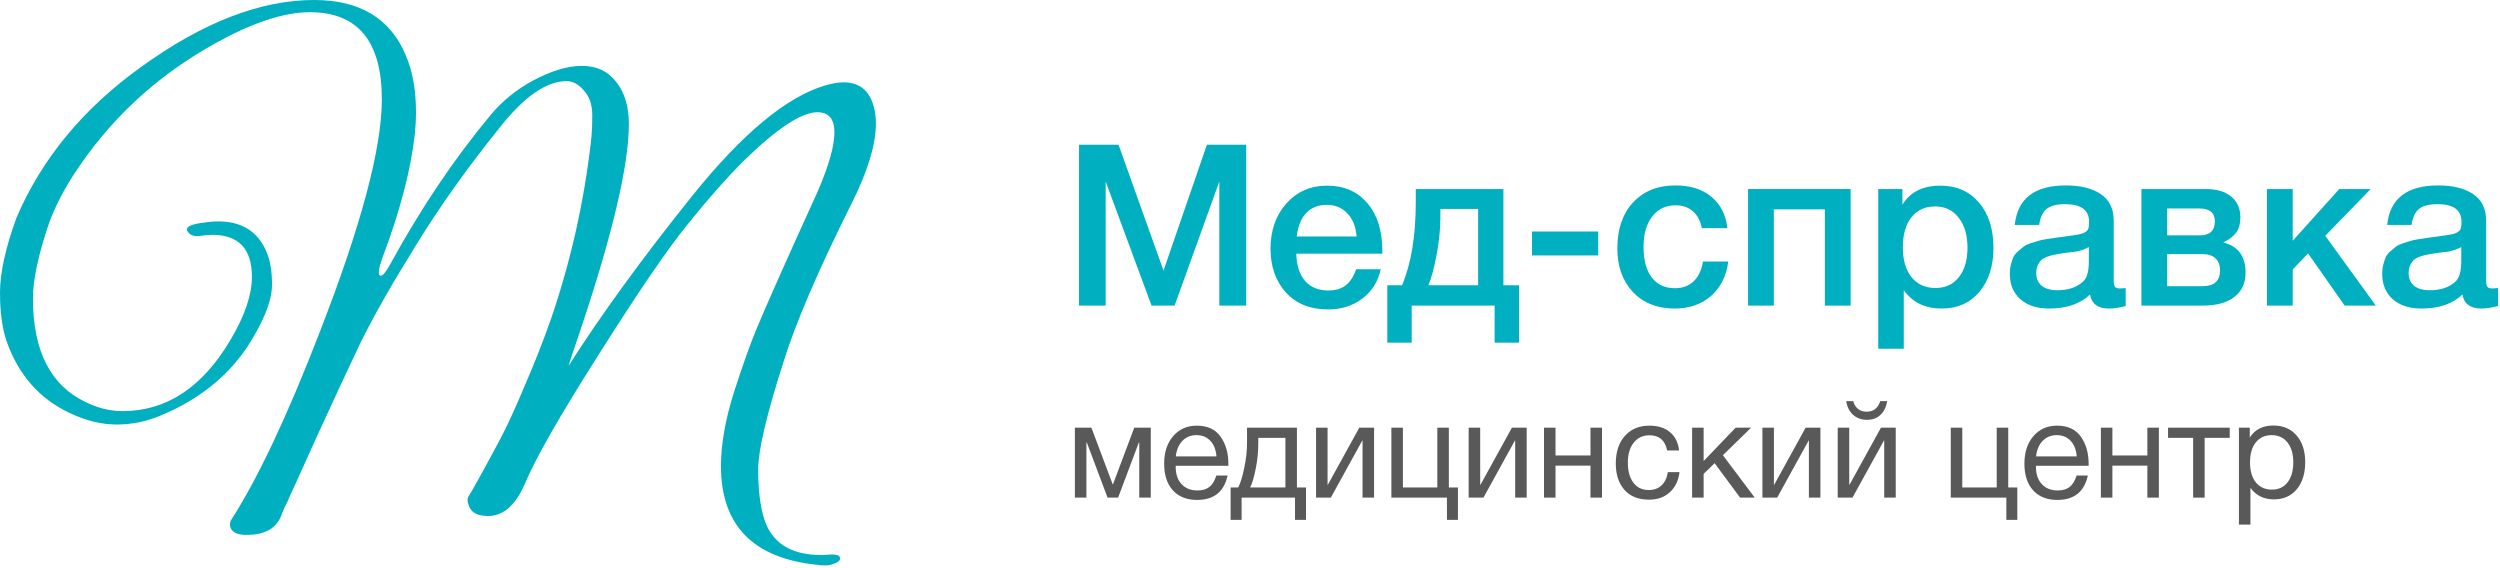 <svg width="207" height="47" viewBox="0 0 207 47" fill="none" xmlns="http://www.w3.org/2000/svg">
<path d="M103.185 11.986V25.304H100.959V15.035L97.256 25.304H95.348L91.551 15.035V25.304H89.344V11.986H92.617L96.339 22.405L99.931 11.986H103.185Z" fill="#01B0C0"/>
<path d="M114.328 22.293C114.091 23.34 113.573 24.157 112.775 24.743C111.989 25.329 111.048 25.622 109.95 25.622C108.491 25.622 107.332 25.154 106.471 24.219C105.623 23.271 105.199 22.062 105.199 20.59C105.199 19.081 105.636 17.834 106.509 16.849C107.394 15.864 108.516 15.372 109.876 15.372C111.285 15.372 112.401 15.858 113.224 16.831C114.047 17.791 114.458 19.106 114.458 20.777V21.002H107.332C107.357 21.974 107.6 22.729 108.061 23.265C108.523 23.789 109.165 24.051 109.988 24.051C110.574 24.051 111.048 23.914 111.409 23.639C111.784 23.352 112.077 22.904 112.289 22.293H114.328ZM112.326 19.58C112.264 18.77 112.008 18.134 111.559 17.672C111.123 17.198 110.555 16.962 109.857 16.962C109.159 16.962 108.591 17.186 108.155 17.635C107.731 18.084 107.469 18.732 107.369 19.58H112.326Z" fill="#01B0C0"/>
<path d="M125.774 28.372H123.754V25.304H116.889V28.372H114.869V23.621H116.085C116.845 21.837 117.226 19.543 117.226 16.737V15.652H124.483V23.621H125.774V28.372ZM122.388 23.621V17.298H119.265V17.953C119.265 18.963 119.159 20.023 118.947 21.133C118.735 22.23 118.51 23.059 118.273 23.621H122.388Z" fill="#01B0C0"/>
<path d="M132.332 19.169V21.151H126.852V19.169H132.332Z" fill="#01B0C0"/>
<path d="M143.1 21.657C142.951 22.841 142.477 23.789 141.679 24.5C140.881 25.198 139.877 25.547 138.667 25.547C137.221 25.547 136.067 25.092 135.207 24.182C134.346 23.259 133.916 22.056 133.916 20.572C133.916 18.976 134.346 17.71 135.207 16.774C136.08 15.827 137.252 15.353 138.723 15.353C139.958 15.353 140.949 15.665 141.697 16.288C142.458 16.912 142.901 17.778 143.026 18.888H140.912C140.787 18.277 140.538 17.809 140.164 17.485C139.79 17.161 139.316 16.999 138.742 16.999C137.919 16.999 137.271 17.311 136.797 17.934C136.323 18.545 136.086 19.387 136.086 20.459C136.086 21.532 136.31 22.367 136.759 22.966C137.221 23.564 137.857 23.864 138.667 23.864C139.303 23.864 139.821 23.677 140.22 23.303C140.631 22.916 140.893 22.367 141.005 21.657H143.1Z" fill="#01B0C0"/>
<path d="M146.872 25.304H144.74V15.652H153.232V25.304H151.1V17.336H146.872V25.304Z" fill="#01B0C0"/>
<path d="M157.52 15.652V16.943C158.168 15.895 159.216 15.372 160.662 15.372C161.997 15.372 163.063 15.839 163.861 16.774C164.659 17.71 165.058 18.957 165.058 20.515C165.058 22.037 164.665 23.259 163.88 24.182C163.106 25.092 162.071 25.547 160.775 25.547C159.403 25.547 158.355 25.042 157.632 24.032V28.877H155.518V15.652H157.52ZM160.232 17.093C159.397 17.093 158.742 17.392 158.268 17.99C157.794 18.589 157.557 19.418 157.557 20.478C157.557 21.526 157.794 22.349 158.268 22.947C158.754 23.546 159.422 23.845 160.27 23.845C161.08 23.845 161.722 23.546 162.196 22.947C162.67 22.349 162.907 21.538 162.907 20.515C162.907 19.468 162.664 18.639 162.177 18.028C161.704 17.404 161.055 17.093 160.232 17.093Z" fill="#01B0C0"/>
<path d="M166.822 18.626C167.047 16.444 168.456 15.353 171.05 15.353C172.259 15.353 173.22 15.59 173.93 16.064C174.654 16.538 175.015 17.273 175.015 18.271V23.172C175.015 23.446 175.047 23.633 175.109 23.733C175.184 23.833 175.321 23.883 175.52 23.883C175.67 23.883 175.832 23.87 176.007 23.845V25.341C175.458 25.479 174.997 25.547 174.623 25.547C173.712 25.547 173.188 25.161 173.051 24.387C172.241 25.161 171.112 25.547 169.666 25.547C168.668 25.547 167.876 25.292 167.29 24.78C166.704 24.257 166.411 23.552 166.411 22.667C166.411 22.392 166.442 22.137 166.504 21.9C166.567 21.663 166.635 21.457 166.71 21.282C166.798 21.108 166.928 20.946 167.103 20.796C167.29 20.646 167.44 20.522 167.552 20.422C167.677 20.322 167.87 20.229 168.132 20.141C168.406 20.054 168.606 19.992 168.73 19.954C168.868 19.904 169.098 19.855 169.422 19.805C169.747 19.755 169.959 19.724 170.058 19.711C170.171 19.686 170.395 19.655 170.732 19.618C171.493 19.518 172.01 19.437 172.284 19.375C172.559 19.3 172.746 19.194 172.846 19.056C172.933 18.957 172.976 18.726 172.976 18.364C172.976 17.392 172.316 16.905 170.994 16.905C170.295 16.905 169.784 17.036 169.46 17.298C169.136 17.56 168.93 18.003 168.843 18.626H166.822ZM172.958 20.459C172.796 20.547 172.609 20.628 172.397 20.703C172.185 20.765 172.01 20.809 171.873 20.834C171.748 20.846 171.542 20.871 171.256 20.908C170.981 20.946 170.8 20.971 170.713 20.983C170.451 21.021 170.246 21.058 170.096 21.095C169.946 21.12 169.759 21.17 169.535 21.245C169.323 21.32 169.154 21.413 169.03 21.526C168.917 21.625 168.818 21.769 168.73 21.956C168.643 22.13 168.599 22.342 168.599 22.592C168.599 23.053 168.749 23.409 169.048 23.658C169.36 23.907 169.79 24.032 170.339 24.032C171.287 24.032 172.016 23.776 172.528 23.265C172.814 22.978 172.958 22.424 172.958 21.6V20.459Z" fill="#01B0C0"/>
<path d="M185.933 22.573C185.933 23.446 185.621 24.119 184.998 24.593C184.387 25.067 183.514 25.304 182.379 25.304H177.31V15.652H182.641C183.539 15.652 184.237 15.858 184.736 16.27C185.247 16.681 185.503 17.261 185.503 18.009C185.503 18.52 185.39 18.932 185.166 19.244C184.942 19.555 184.592 19.823 184.118 20.048V20.085C185.328 20.397 185.933 21.226 185.933 22.573ZM182.379 21.039H179.442V23.695H182.379C183.339 23.695 183.819 23.259 183.819 22.386C183.819 21.962 183.695 21.632 183.445 21.395C183.196 21.158 182.84 21.039 182.379 21.039ZM182.098 17.261H179.442V19.487H182.154C182.977 19.487 183.389 19.1 183.389 18.327C183.389 17.616 182.959 17.261 182.098 17.261Z" fill="#01B0C0"/>
<path d="M196.72 25.304H194.138L191.108 20.983L189.836 22.311V25.304H187.704V15.652H189.836V19.936L193.689 15.652H196.289L192.53 19.524L196.72 25.304Z" fill="#01B0C0"/>
<path d="M197.657 18.626C197.881 16.444 199.29 15.353 201.884 15.353C203.094 15.353 204.054 15.59 204.765 16.064C205.488 16.538 205.85 17.273 205.85 18.271V23.172C205.85 23.446 205.881 23.633 205.943 23.733C206.018 23.833 206.155 23.883 206.355 23.883C206.504 23.883 206.666 23.87 206.841 23.845V25.341C206.292 25.479 205.831 25.547 205.457 25.547C204.547 25.547 204.023 25.161 203.886 24.387C203.075 25.161 201.947 25.547 200.5 25.547C199.502 25.547 198.711 25.292 198.124 24.78C197.538 24.257 197.245 23.552 197.245 22.667C197.245 22.392 197.276 22.137 197.339 21.9C197.401 21.663 197.47 21.457 197.545 21.282C197.632 21.108 197.763 20.946 197.937 20.796C198.124 20.646 198.274 20.522 198.386 20.422C198.511 20.322 198.704 20.229 198.966 20.141C199.241 20.054 199.44 19.992 199.565 19.954C199.702 19.904 199.933 19.855 200.257 19.805C200.581 19.755 200.793 19.724 200.893 19.711C201.005 19.686 201.229 19.655 201.566 19.618C202.327 19.518 202.844 19.437 203.119 19.375C203.393 19.3 203.58 19.194 203.68 19.056C203.767 18.957 203.811 18.726 203.811 18.364C203.811 17.392 203.15 16.905 201.828 16.905C201.13 16.905 200.618 17.036 200.294 17.298C199.97 17.56 199.764 18.003 199.677 18.626H197.657ZM203.792 20.459C203.63 20.547 203.443 20.628 203.231 20.703C203.019 20.765 202.844 20.809 202.707 20.834C202.583 20.846 202.377 20.871 202.09 20.908C201.816 20.946 201.635 20.971 201.547 20.983C201.286 21.021 201.08 21.058 200.93 21.095C200.781 21.12 200.594 21.17 200.369 21.245C200.157 21.32 199.989 21.413 199.864 21.526C199.752 21.625 199.652 21.769 199.565 21.956C199.477 22.13 199.434 22.342 199.434 22.592C199.434 23.053 199.583 23.409 199.883 23.658C200.194 23.907 200.625 24.032 201.173 24.032C202.121 24.032 202.851 23.776 203.362 23.265C203.649 22.978 203.792 22.424 203.792 21.6V20.459Z" fill="#01B0C0"/>
<path d="M95.285 41.203H94.331V36.636H94.297L92.58 41.203H91.705L89.988 36.636H89.954V41.203H89V35.412H90.369L92.131 40.104H92.154L93.916 35.412H95.285V41.203Z" fill="#595959"/>
<path d="M101.644 39.374C101.352 40.721 100.51 41.394 99.118 41.394C98.266 41.394 97.596 41.129 97.109 40.597C96.631 40.066 96.391 39.329 96.391 38.386C96.391 37.451 96.638 36.696 97.132 36.119C97.633 35.536 98.284 35.244 99.085 35.244C99.975 35.244 100.634 35.547 101.06 36.153C101.494 36.752 101.711 37.511 101.711 38.431V38.566H97.356L97.345 38.633C97.345 39.247 97.506 39.73 97.828 40.081C98.15 40.433 98.591 40.609 99.152 40.609C99.571 40.609 99.9 40.511 100.14 40.317C100.387 40.122 100.577 39.808 100.712 39.374H101.644ZM100.723 37.792C100.678 37.238 100.51 36.808 100.218 36.501C99.927 36.187 99.541 36.03 99.062 36.03C98.598 36.03 98.213 36.187 97.906 36.501C97.6 36.815 97.416 37.245 97.356 37.792H100.723Z" fill="#595959"/>
<path d="M108.137 43.044H107.227V41.203H102.806V43.044H101.896V40.362H102.525C102.705 40.018 102.869 39.486 103.019 38.768C103.176 38.042 103.254 37.335 103.254 36.647V35.412H107.385V40.362H108.137V43.044ZM106.431 40.362V36.254H104.186V36.737C104.186 37.417 104.115 38.11 103.973 38.813C103.838 39.509 103.685 40.025 103.513 40.362H106.431Z" fill="#595959"/>
<path d="M110.193 41.203H108.97V35.412H109.923V40.137H109.946L112.55 35.412H113.773V41.203H112.819V36.478H112.797L110.193 41.203Z" fill="#595959"/>
<path d="M119.807 43.044V41.203H115.206V35.412H116.16V40.362H119.01V35.412H119.964V40.362H120.716V43.044H119.807Z" fill="#595959"/>
<path d="M122.83 41.203H121.606V35.412H122.56V40.137H122.583L125.187 35.412H126.41V41.203H125.456V36.478H125.434L122.83 41.203Z" fill="#595959"/>
<path d="M128.797 41.203H127.843V35.412H128.797V37.713H131.692V35.412H132.646V41.203H131.692V38.555H128.797V41.203Z" fill="#595959"/>
<path d="M139.062 39.093C138.98 39.789 138.714 40.343 138.265 40.755C137.824 41.166 137.248 41.372 136.537 41.372C135.662 41.372 134.984 41.102 134.506 40.564C134.027 40.018 133.787 39.292 133.787 38.386C133.787 37.421 134.038 36.658 134.539 36.097C135.04 35.528 135.718 35.244 136.571 35.244C137.281 35.244 137.85 35.424 138.276 35.783C138.703 36.134 138.954 36.639 139.028 37.298H138.041C137.869 36.46 137.382 36.041 136.582 36.041C136.028 36.041 135.59 36.247 135.269 36.658C134.947 37.062 134.786 37.612 134.786 38.308C134.786 39.011 134.939 39.565 135.246 39.969C135.553 40.373 135.976 40.575 136.514 40.575C136.948 40.575 137.3 40.448 137.569 40.193C137.846 39.939 138.022 39.572 138.097 39.093H139.062Z" fill="#595959"/>
<path d="M145.292 41.203H144.08L141.97 38.353L141.061 39.239V41.203H140.107V35.412H141.061V38.173L143.71 35.412H144.989L142.655 37.691L145.292 41.203Z" fill="#595959"/>
<path d="M147.15 41.203H145.927V35.412H146.881V40.137H146.903L149.507 35.412H150.73V41.203H149.776V36.478H149.754L147.15 41.203Z" fill="#595959"/>
<path d="M156.26 33.213C156.185 33.684 156.001 34.062 155.71 34.346C155.425 34.623 155.048 34.761 154.576 34.761C154.12 34.761 153.734 34.619 153.42 34.335C153.113 34.043 152.93 33.669 152.87 33.213H153.443C153.615 33.796 153.989 34.088 154.565 34.088C155.119 34.088 155.493 33.796 155.687 33.213H156.26ZM153.386 41.203H152.163V35.412H153.117V40.137H153.14L155.743 35.412H156.967V41.203H156.013V36.478H155.99L153.386 41.203Z" fill="#595959"/>
<path d="M166.125 43.044V41.203H161.523V35.412H162.477V40.362H165.328V35.412H166.282V40.362H167.034V43.044H166.125Z" fill="#595959"/>
<path d="M172.873 39.374C172.581 40.721 171.74 41.394 170.348 41.394C169.495 41.394 168.825 41.129 168.339 40.597C167.86 40.066 167.621 39.329 167.621 38.386C167.621 37.451 167.868 36.696 168.361 36.119C168.863 35.536 169.514 35.244 170.314 35.244C171.205 35.244 171.863 35.547 172.29 36.153C172.724 36.752 172.94 37.511 172.94 38.431V38.566H168.586L168.575 38.633C168.575 39.247 168.736 39.73 169.057 40.081C169.379 40.433 169.82 40.609 170.382 40.609C170.801 40.609 171.13 40.511 171.369 40.317C171.616 40.122 171.807 39.808 171.942 39.374H172.873ZM171.953 37.792C171.908 37.238 171.74 36.808 171.448 36.501C171.156 36.187 170.771 36.03 170.292 36.03C169.828 36.03 169.443 36.187 169.136 36.501C168.829 36.815 168.646 37.245 168.586 37.792H171.953Z" fill="#595959"/>
<path d="M174.906 41.203H173.952V35.412H174.906V37.713H177.801V35.412H178.755V41.203H177.801V38.555H174.906V41.203Z" fill="#595959"/>
<path d="M184.621 36.254H182.545V41.203H181.591V36.254H179.515V35.412H184.621V36.254Z" fill="#595959"/>
<path d="M186.281 35.412V36.232C186.7 35.566 187.351 35.233 188.234 35.233C189.042 35.233 189.682 35.506 190.153 36.052C190.632 36.598 190.871 37.339 190.871 38.274C190.871 39.209 190.636 39.958 190.164 40.519C189.7 41.072 189.072 41.349 188.279 41.349C187.448 41.349 186.801 41.031 186.337 40.395V43.437H185.383V35.412H186.281ZM188.088 36.03C187.534 36.03 187.097 36.232 186.775 36.636C186.461 37.032 186.303 37.582 186.303 38.285C186.303 38.989 186.464 39.542 186.786 39.947C187.115 40.343 187.56 40.541 188.122 40.541C188.668 40.541 189.098 40.339 189.412 39.935C189.727 39.531 189.884 38.981 189.884 38.285C189.884 37.582 189.723 37.032 189.401 36.636C189.087 36.232 188.649 36.03 188.088 36.03Z" fill="#595959"/>
<path d="M20.858 22.929C20.858 20.606 19.764 19.444 17.575 19.444C17.272 19.444 16.902 19.478 16.464 19.545C16.027 19.579 15.724 19.461 15.555 19.192C15.286 18.821 15.724 18.569 16.868 18.434C17.272 18.367 17.676 18.333 18.08 18.333C20.033 18.333 21.363 19.175 22.07 20.858C22.373 21.565 22.525 22.474 22.525 23.585C22.525 24.663 22.053 26.026 21.111 27.676C19.461 30.673 16.868 32.912 13.333 34.393C12.155 34.898 10.926 35.151 9.646 35.151C8.4 35.151 7.104 34.831 5.757 34.191C3.266 33.013 1.532 31.043 0.556 28.282C0.185 27.205 0 25.858 0 24.242C0 22.592 0.455 20.521 1.364 18.03C3.451 13.148 6.885 8.99 11.666 5.555C16.784 1.852 21.565 0 26.01 0C29.78 0 32.306 1.515 33.585 4.545C34.158 5.858 34.444 7.441 34.444 9.293C34.444 9.899 34.41 10.522 34.343 11.161C34.006 14.091 33.131 17.441 31.716 21.212C31.481 21.851 31.363 22.289 31.363 22.525C31.363 22.727 31.413 22.828 31.515 22.828C31.683 22.861 31.969 22.508 32.373 21.767C34.865 17.222 37.609 13.148 40.605 9.545C41.582 8.367 42.76 7.407 44.141 6.667C45.656 5.858 47.002 5.454 48.181 5.454C49.393 5.454 50.336 5.892 51.009 6.768C51.716 7.643 52.07 8.805 52.07 10.252C52.07 13.653 50.74 19.326 48.08 27.272C47.541 28.855 47.204 29.865 47.07 30.302C49.797 26.026 53.214 21.329 57.322 16.212C61.463 11.06 65.133 8.013 68.332 7.071C68.904 6.902 69.409 6.818 69.847 6.818C71.126 6.818 71.951 7.458 72.322 8.737C72.456 9.175 72.524 9.68 72.524 10.252C72.524 11.97 71.85 14.175 70.504 16.868C67.743 22.39 65.857 26.784 64.847 30.05C63.467 34.36 62.776 37.306 62.776 38.888C62.776 40.471 62.928 41.784 63.231 42.827C63.837 44.915 65.436 45.959 68.029 45.959C68.164 45.959 68.433 45.942 68.837 45.908C69.275 45.908 69.51 45.992 69.544 46.161C69.611 46.329 69.493 46.48 69.191 46.615C68.921 46.75 68.635 46.817 68.332 46.817C68.063 46.817 67.844 46.8 67.675 46.767C62.356 46.228 59.696 43.501 59.696 38.585C59.696 36.801 60.049 34.78 60.756 32.525C61.497 30.235 62.12 28.484 62.625 27.272C63.433 25.319 65.133 21.498 67.726 15.808C68.635 13.687 69.09 12.07 69.09 10.959C69.09 9.848 68.618 9.293 67.675 9.293C66.362 9.293 64.325 10.639 61.564 13.333C60.15 14.747 58.618 16.481 56.968 18.535C55.319 20.555 52.878 24.124 49.645 29.242C46.413 34.326 44.359 37.912 43.484 39.999C42.71 41.817 41.683 42.726 40.403 42.726C39.494 42.726 38.955 42.407 38.787 41.767C38.686 41.498 38.686 41.279 38.787 41.11C38.888 40.976 39.208 40.42 39.747 39.444C40.285 38.467 40.841 37.44 41.413 36.363C41.986 35.285 42.659 33.821 43.434 31.969C44.242 30.117 44.982 28.232 45.656 26.313C47.272 21.565 48.366 16.683 48.938 11.666C49.006 11.094 49.039 10.387 49.039 9.545C49.039 8.67 48.804 7.98 48.332 7.475C47.895 6.97 47.423 6.717 46.918 6.717C45.268 6.717 43.45 7.963 41.464 10.454C38.77 13.788 36.43 17.07 34.444 20.303C32.457 23.501 30.925 26.195 29.848 28.383C28.804 30.572 27.575 33.215 26.161 36.312C24.781 39.376 24.04 41.009 23.939 41.211C23.872 41.413 23.754 41.666 23.585 41.969C23.451 42.272 23.333 42.558 23.232 42.827C22.794 43.804 21.851 44.292 20.404 44.292C19.562 44.292 19.107 44.023 19.04 43.484C19.04 43.383 19.057 43.265 19.09 43.13C21.313 39.696 23.771 34.494 26.464 27.525C29.898 18.703 31.616 12.273 31.616 8.232C31.616 3.417 29.629 1.01 25.656 1.01C23.097 1.01 19.865 2.239 15.959 4.697C12.087 7.155 8.872 10.303 6.313 14.141C5.303 15.656 4.545 17.121 4.04 18.535C3.165 21.128 2.727 23.181 2.727 24.697C2.727 29.04 4.175 31.902 7.071 33.282C8.081 33.787 9.108 34.04 10.151 34.04C13.788 34.04 16.767 32.07 19.09 28.131C20.269 26.144 20.858 24.41 20.858 22.929Z" fill="#01B0C0"/>
</svg>

